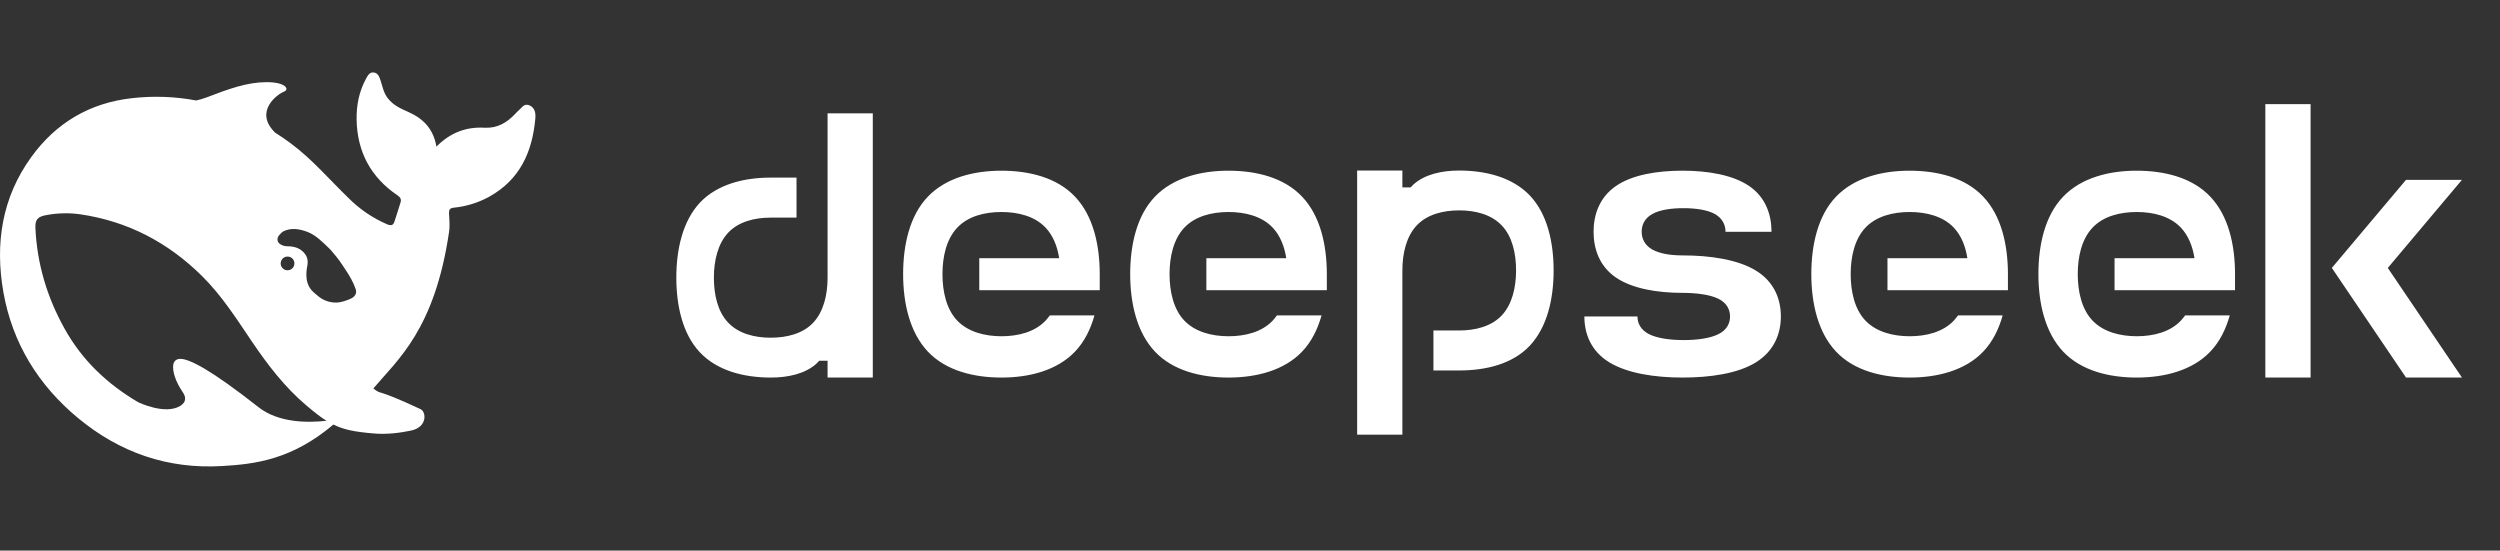 <svg width="168" height="37" viewBox="0 0 168 37" fill="none" xmlns="http://www.w3.org/2000/svg">
<rect x="0" y="0" width="168" height="37" fill="#333333" stroke="none"/>
<g clip-path="url(#clip0_724_3454)">
<path fill-rule="evenodd" clip-rule="evenodd" d="M35.602 7.09C35.222 6.904 35.057 7.259 34.835 7.44C34.758 7.499 34.694 7.575 34.63 7.644C34.072 8.239 33.421 8.629 32.571 8.583C31.328 8.514 30.267 8.904 29.328 9.854C29.129 8.682 28.466 7.983 27.459 7.533C26.931 7.299 26.398 7.067 26.027 6.559C25.769 6.198 25.699 5.794 25.57 5.399C25.488 5.159 25.405 4.914 25.131 4.874C24.831 4.827 24.714 5.078 24.597 5.288C24.128 6.145 23.946 7.09 23.964 8.046C24.005 10.199 24.913 11.914 26.72 13.133C26.925 13.272 26.978 13.413 26.913 13.617C26.79 14.037 26.643 14.445 26.515 14.866C26.432 15.134 26.309 15.191 26.021 15.076C25.049 14.658 24.165 14.057 23.419 13.307C22.134 12.065 20.974 10.695 19.525 9.622C19.19 9.374 18.845 9.138 18.492 8.916C17.016 7.481 18.687 6.303 19.074 6.163C19.479 6.016 19.213 5.515 17.906 5.521C16.599 5.527 15.402 5.964 13.878 6.547C13.651 6.634 13.418 6.702 13.181 6.752C11.756 6.484 10.299 6.432 8.859 6.599C6.033 6.914 3.776 8.251 2.117 10.532C0.123 13.272 -0.346 16.387 0.228 19.635C0.832 23.059 2.58 25.894 5.265 28.11C8.051 30.408 11.257 31.534 14.917 31.318C17.139 31.191 19.614 30.892 22.404 28.529C23.108 28.88 23.846 29.02 25.072 29.125C26.017 29.213 26.925 29.08 27.628 28.933C28.73 28.699 28.654 27.678 28.256 27.492C25.026 25.987 25.735 26.6 25.089 26.104C26.732 24.161 29.206 22.143 30.174 15.605C30.249 15.085 30.184 14.758 30.174 14.338C30.168 14.083 30.227 13.983 30.519 13.954C31.33 13.87 32.117 13.628 32.835 13.242C34.928 12.098 35.773 10.221 35.973 7.97C36.003 7.625 35.967 7.271 35.602 7.09ZM17.362 27.355C14.23 24.894 12.711 24.083 12.085 24.117C11.497 24.153 11.604 24.823 11.732 25.261C11.867 25.693 12.043 25.99 12.289 26.369C12.46 26.619 12.577 26.993 12.119 27.273C11.11 27.897 9.358 27.063 9.275 27.023C7.235 25.82 5.527 24.234 4.327 22.065C3.166 19.977 2.492 17.737 2.381 15.346C2.351 14.767 2.52 14.563 3.096 14.458C3.851 14.313 4.626 14.294 5.388 14.4C8.584 14.867 11.304 16.296 13.585 18.558C14.887 19.848 15.872 21.387 16.887 22.892C17.966 24.491 19.127 26.014 20.605 27.261C21.126 27.699 21.542 28.032 21.941 28.276C20.738 28.411 18.732 28.441 17.362 27.355ZM18.861 17.701C18.861 17.626 18.879 17.553 18.913 17.487C18.948 17.421 18.998 17.364 19.059 17.322C19.12 17.279 19.191 17.253 19.265 17.244C19.339 17.235 19.414 17.244 19.483 17.27C19.572 17.302 19.649 17.361 19.702 17.439C19.756 17.516 19.784 17.608 19.783 17.702C19.783 17.763 19.771 17.823 19.748 17.88C19.725 17.936 19.691 17.987 19.647 18.03C19.604 18.073 19.553 18.106 19.496 18.129C19.44 18.152 19.379 18.163 19.318 18.163C19.258 18.163 19.198 18.151 19.142 18.128C19.087 18.105 19.036 18.07 18.994 18.027C18.951 17.984 18.918 17.933 18.895 17.877C18.873 17.821 18.86 17.761 18.861 17.701ZM23.524 20.093C23.224 20.215 22.925 20.32 22.639 20.333C22.208 20.348 21.786 20.214 21.443 19.953C21.032 19.608 20.738 19.416 20.615 18.816C20.573 18.523 20.581 18.225 20.639 17.935C20.744 17.444 20.627 17.13 20.281 16.845C20 16.611 19.642 16.546 19.249 16.546C19.115 16.539 18.984 16.498 18.869 16.43C18.704 16.349 18.569 16.145 18.698 15.893C18.74 15.812 18.938 15.614 18.986 15.578C19.519 15.275 20.136 15.374 20.704 15.602C21.231 15.818 21.63 16.214 22.204 16.774C22.791 17.45 22.897 17.638 23.231 18.145C23.495 18.542 23.735 18.95 23.898 19.416C23.999 19.708 23.87 19.947 23.524 20.093Z" fill="white"/>
</g>
<g clip-path="url(#clip1_724_3454)">
<path fill-rule="evenodd" clip-rule="evenodd" d="M155.271 6.999H152.231V25.372H155.271V6.999ZM51.793 11.937H53.526V14.624H51.793C50.718 14.624 49.634 14.891 48.935 15.635C48.236 16.378 47.973 17.52 47.973 18.66C47.973 19.799 48.225 20.939 48.935 21.683C49.645 22.427 50.718 22.694 51.792 22.694C52.867 22.694 53.951 22.427 54.65 21.683C55.349 20.939 55.613 19.799 55.613 18.66V7.614H58.652V25.372H55.613V24.241H55.055C54.997 24.306 54.936 24.369 54.873 24.43C54.113 25.124 52.947 25.372 51.803 25.372C50.009 25.372 48.216 24.925 47.04 23.686C45.866 22.446 45.449 20.542 45.449 18.648C45.449 16.754 45.875 14.861 47.04 13.611C48.216 12.372 50.009 11.935 51.793 11.935V11.937ZM98.06 24.895H96.327V22.208H98.06C99.134 22.208 100.219 21.94 100.917 21.197C101.617 20.454 101.88 19.313 101.88 18.173C101.88 17.033 101.627 15.893 100.917 15.149C100.208 14.405 99.134 14.137 98.06 14.137C96.986 14.137 95.901 14.405 95.203 15.149C94.504 15.893 94.24 17.033 94.24 18.173V29.208H91.2V11.461H94.24V12.591H94.798C94.855 12.528 94.913 12.466 94.974 12.407L94.979 12.403C95.739 11.709 96.905 11.461 98.05 11.461C99.844 11.461 101.636 11.907 102.812 13.146C103.987 14.386 104.403 16.29 104.403 18.183C104.403 20.077 103.977 21.971 102.812 23.22C101.648 24.469 99.844 24.895 98.06 24.895ZM73.902 19.501V18.422C73.902 16.468 73.467 14.505 72.241 13.216C71.025 11.926 69.151 11.471 67.296 11.471C65.442 11.471 63.577 11.937 62.352 13.216C61.125 14.494 60.69 16.468 60.69 18.421C60.69 20.374 61.135 22.337 62.352 23.627C63.567 24.914 65.442 25.372 67.296 25.372C69.151 25.372 71.025 24.905 72.241 23.627C72.869 22.971 73.285 22.129 73.548 21.197H70.548C70.459 21.317 70.364 21.433 70.264 21.545C69.535 22.317 68.41 22.596 67.296 22.596C66.181 22.596 65.057 22.308 64.327 21.545C63.597 20.78 63.334 19.591 63.334 18.421C63.334 17.251 63.597 16.071 64.328 15.298C65.057 14.525 66.181 14.247 67.296 14.247C68.41 14.247 69.535 14.525 70.265 15.298C70.772 15.833 71.055 16.567 71.177 17.35H65.807V19.501H73.902ZM89.163 18.421V19.501H81.068V17.35H86.438C86.315 16.567 86.032 15.833 85.526 15.298C84.797 14.525 83.671 14.247 82.556 14.247C81.442 14.247 80.317 14.525 79.587 15.298C78.858 16.071 78.594 17.252 78.594 18.421C78.594 19.591 78.858 20.78 79.588 21.545C80.317 22.308 81.442 22.596 82.556 22.596C83.671 22.596 84.796 22.317 85.526 21.545C85.627 21.435 85.718 21.316 85.809 21.197H88.808C88.545 22.13 88.13 22.971 87.502 23.627C86.285 24.905 84.411 25.372 82.556 25.372C80.701 25.372 78.828 24.915 77.612 23.627C76.395 22.337 75.949 20.374 75.949 18.421C75.949 16.468 76.385 14.494 77.611 13.216C78.838 11.937 80.701 11.471 82.556 11.471C84.411 11.471 86.285 11.926 87.501 13.216C88.728 14.504 89.163 16.468 89.163 18.421ZM118.011 24.341C116.796 25.104 114.922 25.372 113.067 25.372C111.213 25.372 109.358 25.093 108.132 24.34C106.906 23.587 106.47 22.418 106.47 21.266H110.037C110.037 21.713 110.25 22.169 110.817 22.456C111.385 22.744 112.275 22.853 113.148 22.853C114.019 22.853 114.901 22.744 115.478 22.455C116.056 22.169 116.259 21.713 116.259 21.266C116.259 20.821 116.056 20.365 115.478 20.077C114.901 19.789 113.938 19.68 113.067 19.68C111.384 19.68 109.693 19.403 108.588 18.648C107.483 17.895 107.088 16.726 107.088 15.576C107.088 14.425 107.483 13.265 108.588 12.502C109.693 11.738 111.384 11.47 113.067 11.47C114.748 11.47 116.441 11.748 117.545 12.502C118.65 13.255 119.045 14.425 119.045 15.576H115.955C115.955 15.13 115.762 14.684 115.246 14.385C114.729 14.098 113.928 13.989 113.138 13.989C112.347 13.989 111.547 14.088 111.03 14.386C110.504 14.673 110.32 15.13 110.32 15.576C110.32 16.021 110.513 16.468 111.03 16.765C111.546 17.053 112.276 17.163 113.067 17.163C114.922 17.163 116.796 17.439 118.011 18.193C119.237 18.946 119.674 20.117 119.674 21.266C119.674 22.417 119.228 23.576 118.011 24.341ZM134.933 18.421V19.501H126.838V17.35H132.208C132.086 16.567 131.802 15.833 131.297 15.298C130.567 14.525 129.442 14.247 128.327 14.247C127.213 14.247 126.087 14.525 125.358 15.298C124.629 16.071 124.366 17.252 124.366 18.421C124.366 19.591 124.629 20.78 125.358 21.545C126.087 22.308 127.213 22.596 128.326 22.596C129.442 22.596 130.567 22.317 131.297 21.545C131.397 21.435 131.489 21.316 131.581 21.197H134.579C134.315 22.13 133.9 22.971 133.273 23.627C132.057 24.905 130.181 25.372 128.326 25.372C126.473 25.372 124.598 24.915 123.382 23.627C122.166 22.337 121.721 20.374 121.721 18.421C121.721 16.468 122.157 14.494 123.382 13.216C124.609 11.937 126.473 11.471 128.326 11.471C130.182 11.471 132.057 11.926 133.273 13.216C134.498 14.504 134.933 16.468 134.933 18.421ZM150.194 19.501V18.422C150.194 16.468 149.758 14.505 148.533 13.216C147.316 11.926 145.442 11.471 143.588 11.471C141.733 11.471 139.868 11.937 138.643 13.216C137.416 14.494 136.981 16.468 136.981 18.421C136.981 20.374 137.426 22.337 138.643 23.627C139.859 24.914 141.733 25.372 143.588 25.372C145.442 25.372 147.316 24.905 148.533 23.627C149.161 22.971 149.577 22.129 149.84 21.197H146.84L146.829 21.212C146.741 21.326 146.654 21.439 146.556 21.544C145.827 22.317 144.703 22.595 143.588 22.595C142.473 22.595 141.348 22.308 140.618 21.544C139.889 20.78 139.625 19.591 139.625 18.421C139.625 17.251 139.889 16.071 140.618 15.298C141.348 14.525 142.473 14.247 143.588 14.247C144.703 14.247 145.827 14.525 146.556 15.298C147.064 15.833 147.348 16.567 147.469 17.35H142.098V19.501H150.194ZM165.444 25.372L160.46 18.005L165.444 12.085H161.685L156.7 18.004L161.685 25.371L165.444 25.372Z" fill="white"/>
</g>
<defs>
<clipPath id="clip0_724_3454">
<rect width="35.98" height="35.98" fill="white" transform="translate(0 0.371)"/>
</clipPath>
<clipPath id="clip1_724_3454">
<rect width="124.038" height="22.724" fill="white" transform="translate(43.555 6.999)"/>
</clipPath>
</defs>
</svg>
